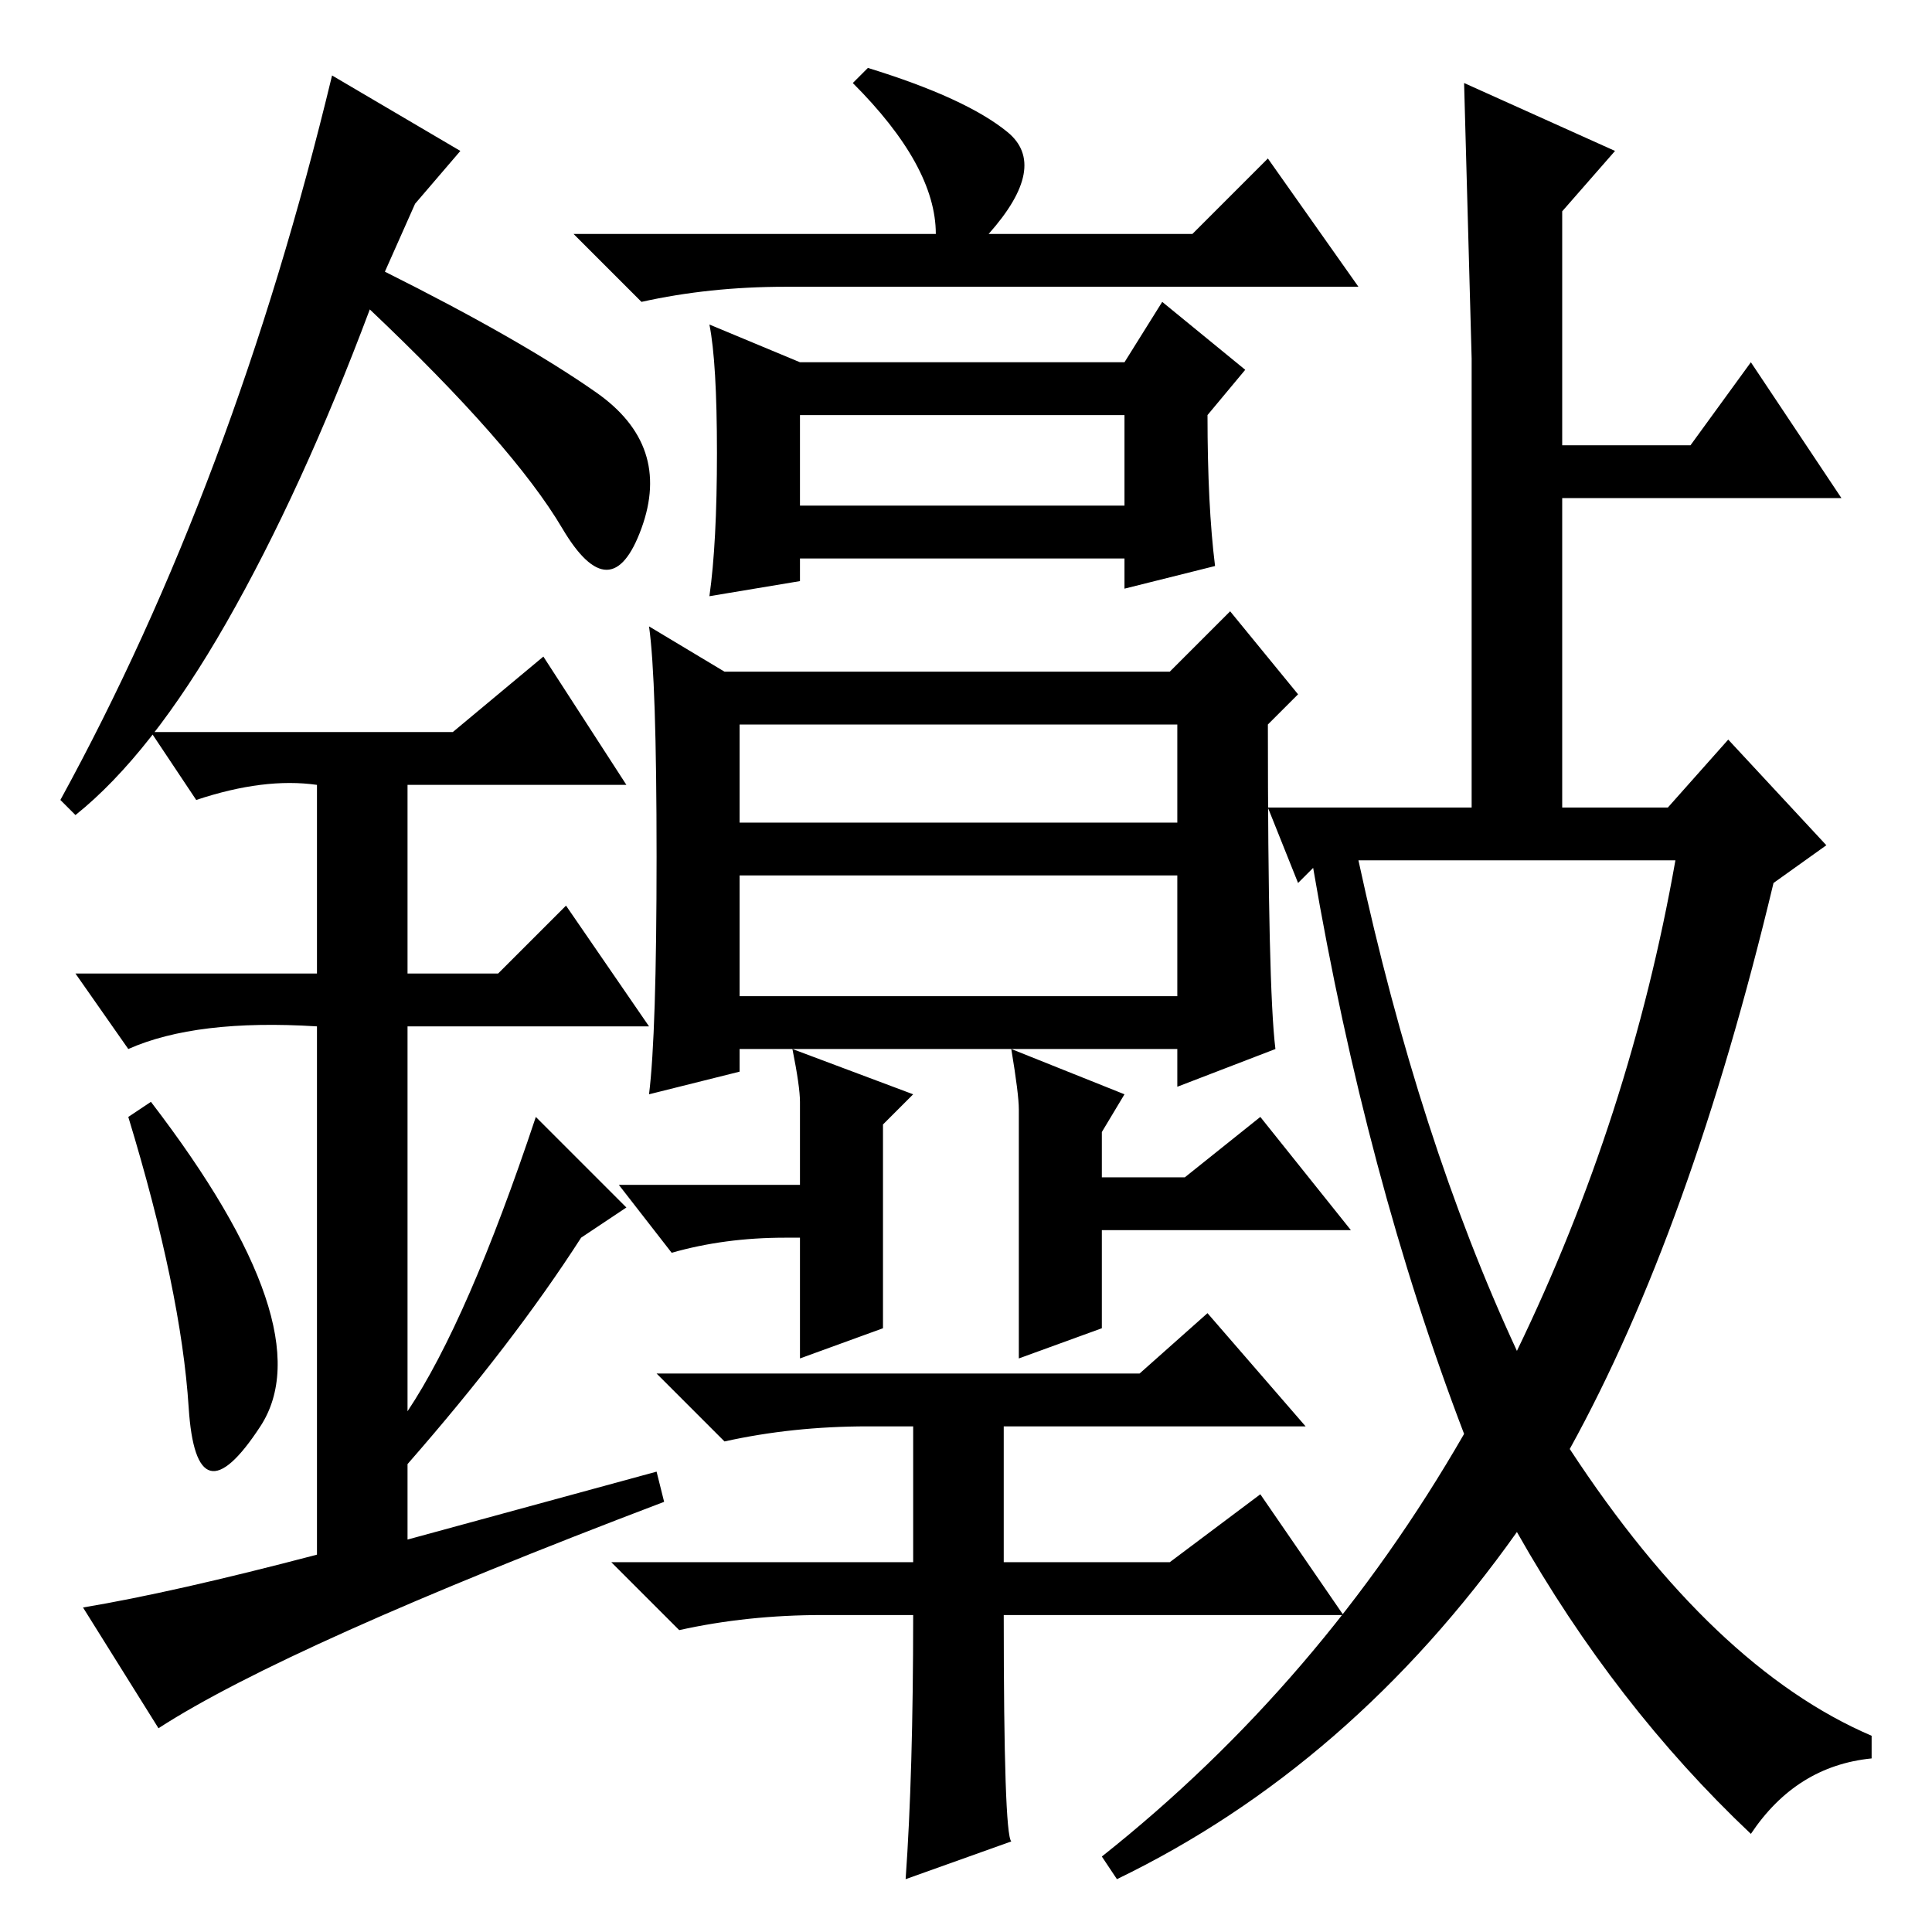 <?xml version="1.0" standalone="no"?>
<!DOCTYPE svg PUBLIC "-//W3C//DTD SVG 1.1//EN" "http://www.w3.org/Graphics/SVG/1.1/DTD/svg11.dtd" >
<svg xmlns="http://www.w3.org/2000/svg" xmlns:xlink="http://www.w3.org/1999/xlink" version="1.1" viewBox="0 -36 256 256">
  <g transform="matrix(1 0 0 -1 0 220)">
   <path fill="currentColor"
d="M98 147h58v13h-58v-13zM98 124h58v16h-58v-16zM169 117l-13 -5v5h-58v-3l-12 -3q1 8 1 31.5t-1 30.5l10 -6h59l8 8l9 -11l-4 -4q0 -35 1 -43zM95 196q0 12 -1 17l12 -5h43l5 8l11 -9l-5 -6q0 -12 1 -20l-12 -3v4h-43v-3l-12 -2q1 7 1 19zM106 189h43v12h-43v-12zM115 247
q13 -4 18.5 -8.5t-2.5 -13.5h27l10 10l12 -17h-76q-10 0 -19 -2l-9 9h48q0 9 -11 20zM117 80l-11 -4v16h-2q-8 0 -15 -2l-7 9h24v11q0 2 -1 7l16 -6l-4 -4v-27zM135 76v22v11q0 2 -1 8l15 -6l-3 -5v-6h11l10 8l12 -15h-33v-13zM134 12l-14 -5q1 14 1 35h-12q-10 0 -19 -2
l-9 9h40v18h-6q-10 0 -19 -2l-9 9h64l9 8l13 -15h-40v-18h22l12 9l11 -16h-45q0 -29 1 -30zM25 69.5q-1 15.5 -8 38.5l3 2q23 -30 14.5 -43t-9.5 2.5zM72 169l11 -17h-29v-25h12l9 9l11 -16h-32v-51q8 12 17 39l12 -12l-6 -4q-9 -14 -23 -30v-10l33 9l1 -4q-50 -19 -67 -30
l-10 16q12 2 31 7v70q-16 1 -25 -3l-7 10h32v25q-7 1 -16 -2l-6 9h40zM10 148l-2 2q23 42 36 96l17 -10l-6 -7l-4 -9q18 -9 28 -16t6 -18t-10.5 0t-25.5 29q-9 -24 -19 -41.5t-20 -25.5zM194 66q-13 34 -20 75l-2 -2l-4 10h27v59.5t-1 36.5l20 -9l-7 -8v-31h17l8 11l12 -18
h-37v-41h14l8 9l13 -14l-7 -5q-11 -46 -27 -75q19 -29 40 -38v-3q-10 -1 -16 -10q-18 17 -31 40q-22 -31 -53 -46l-2 3q29 23 48 56zM201 77q15 31 21 65h-42q8 -37 21 -65z" />
  </g>

</svg>

